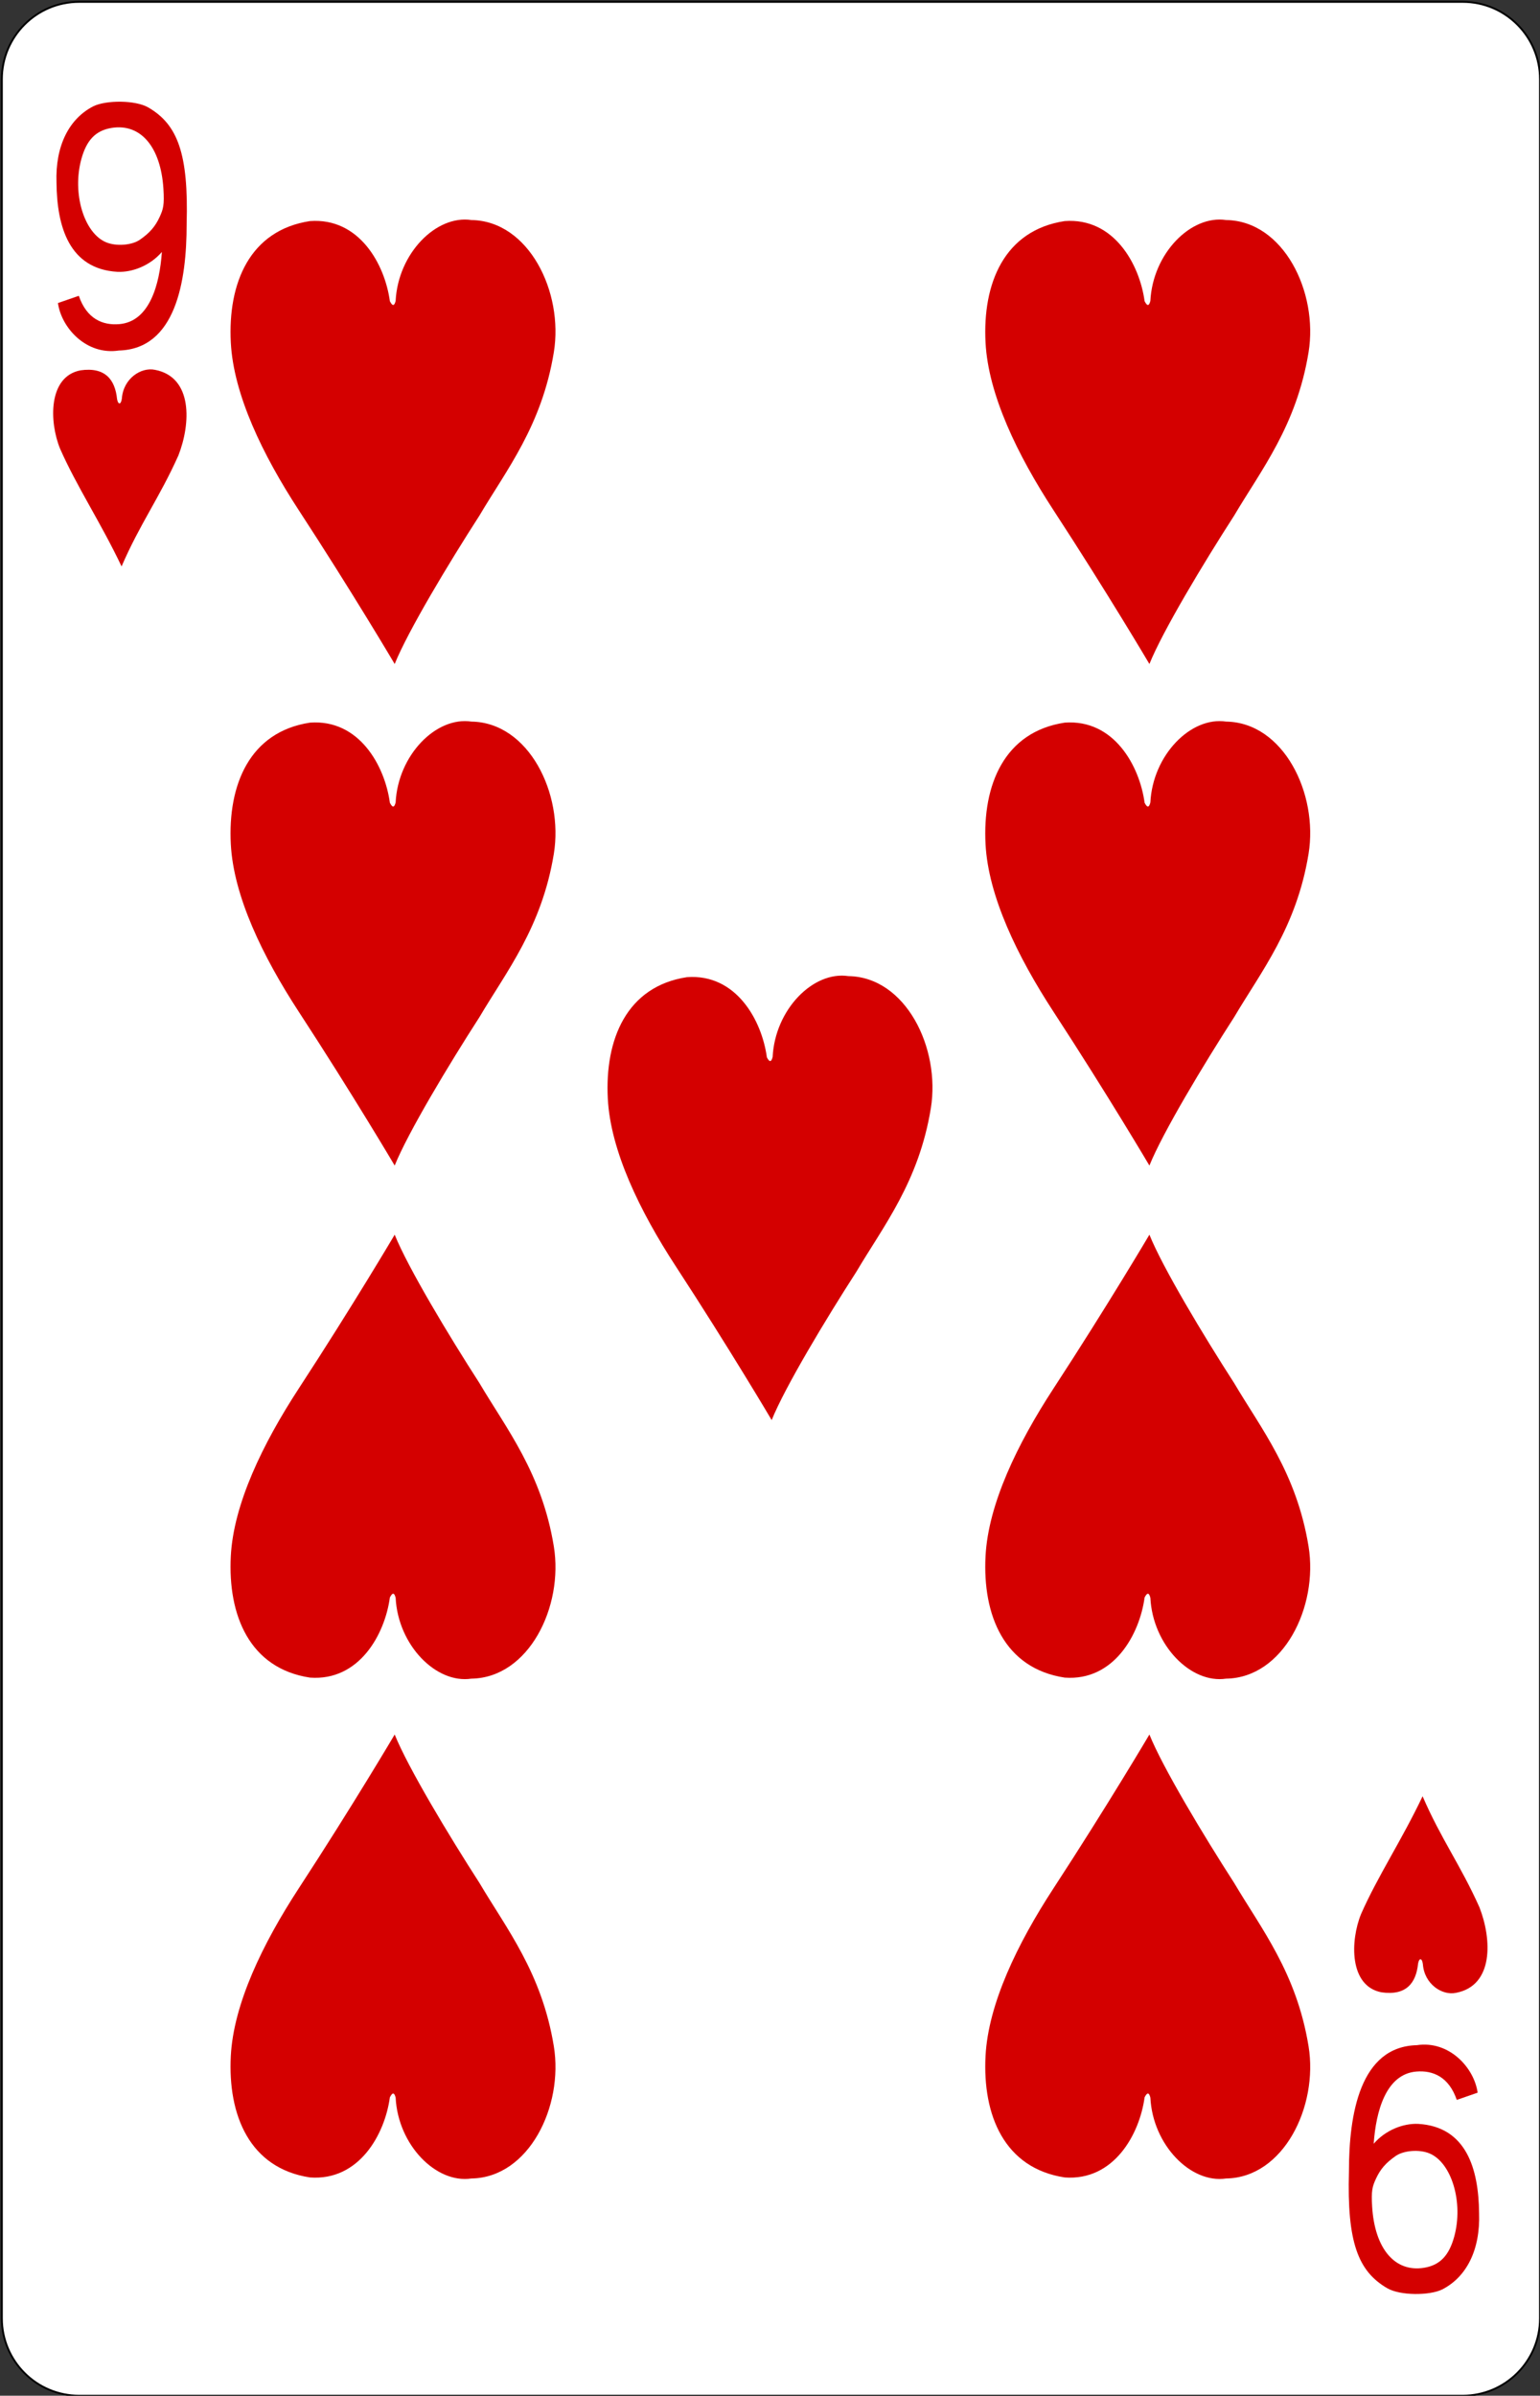 <?xml version="1.0" encoding="UTF-8" standalone="no"?><!-- Generator: Gravit.io --><svg xmlns="http://www.w3.org/2000/svg" xmlns:xlink="http://www.w3.org/1999/xlink" style="isolation:isolate" viewBox="-2.898 908.502 823.997 1280.997" width="823.997pt" height="1280.997pt"><rect x="-2.898" y="908.502" width="823.997" height="1280.997" fill="#333333" stroke="none"/><defs><clipPath id="_clipPath_pmpWDegb3KOOoy0RiWsBqVT5GHt0qcLQ"><rect x="-2.898" y="908.502" width="823.997" height="1280.997"/></clipPath></defs><g clip-path="url(#_clipPath_pmpWDegb3KOOoy0RiWsBqVT5GHt0qcLQ)"><g><g><g><g><path d="M 39.454 909.5 L 779.746 909.5 C 802.57 909.5 821.1 928.03 821.1 950.854 L 821.1 2148.146 C 821.1 2170.97 802.57 2189.5 779.746 2189.5 L 39.454 2189.5 C 16.63 2189.5 -1.9 2170.97 -1.9 2148.146 L -1.9 950.854 C -1.9 928.03 16.63 909.5 39.454 909.5 Z" style="stroke:none;fill:#FFFFFF;stroke-miterlimit:10;"/><path d="M 39.454 909.5 L 779.746 909.5 C 802.57 909.5 821.1 928.03 821.1 950.854 L 821.1 2148.146 C 821.1 2170.97 802.57 2189.5 779.746 2189.5 L 39.454 2189.5 C 16.63 2189.5 -1.9 2170.97 -1.9 2148.146 L -1.9 950.854 C -1.9 928.03 16.63 909.5 39.454 909.5 Z" style="fill:none;stroke:#000000;stroke-width:0.997;stroke-miterlimit:2;"/><g><g><path d=" M 28.111 1070.536 L 39.27 1066.669 C 43.479 1078.966 51.989 1082.592 60.991 1081.813 C 77.147 1080.414 82.509 1060.678 83.72 1043.228 C 77.425 1050.51 67.963 1054.211 59.905 1053.85 C 34.163 1052.334 27.574 1029.817 27.334 1006.226 C 26.619 986.332 34.146 971.926 47.053 965.326 C 53.881 961.975 69.522 961.974 76.397 965.936 C 92.185 975.034 98.027 990.766 96.967 1028.296 C 96.984 1059.181 90.978 1095.156 60.699 1095.927 C 43.195 1098.571 29.905 1083.694 28.111 1070.536 L 28.111 1070.536 Z  M 71.937 1036.695 C 77.19 1033.06 80.155 1029.65 82.51 1024.536 C 84.442 1020.338 85.096 1018.16 84.546 1009.468 C 83.126 987.074 72.382 974.38 56.804 976.902 C 48.116 978.308 43.372 983.627 40.646 993.518 C 35.611 1011.783 41.993 1033.162 53.95 1038.087 C 59.343 1040.308 67.645 1039.666 71.937 1036.695 L 71.937 1036.695 Z " fill="rgb(212,0,0)"/><path d=" M 787.726 2027.464 L 776.567 2031.33 C 772.358 2019.034 763.848 2015.408 754.846 2016.187 C 738.69 2017.586 733.328 2037.322 732.116 2054.772 C 738.411 2047.489 747.874 2043.789 755.932 2044.15 C 781.674 2045.666 788.263 2068.183 788.503 2091.774 C 789.218 2111.668 781.691 2126.074 768.784 2132.674 C 761.956 2136.025 746.315 2136.026 739.439 2132.064 C 723.652 2122.966 717.81 2107.234 718.869 2069.704 C 718.853 2038.819 724.859 2002.844 755.138 2002.073 C 772.642 1999.429 785.932 2014.305 787.726 2027.464 L 787.726 2027.464 Z  M 743.9 2061.305 C 738.647 2064.94 735.682 2068.35 733.327 2073.464 C 731.394 2077.662 730.74 2079.84 731.291 2088.532 C 732.711 2110.926 743.455 2123.62 759.033 2121.098 C 767.721 2119.692 772.464 2114.373 775.191 2104.482 C 780.226 2086.217 773.843 2064.838 761.887 2059.913 C 756.494 2057.692 748.192 2058.334 743.9 2061.305 L 743.9 2061.305 Z " fill="rgb(212,0,0)"/></g></g></g></g><path d=" M 29.245 1148.427 C 23.409 1134.173 22.769 1109.817 40.199 1106.523 C 53.332 1104.641 58.676 1111.442 59.739 1121.883 C 60.263 1124.933 61.81 1125.12 62.301 1121.644 C 63.054 1110.932 72.576 1104.679 80.021 1106.25 C 100.396 1110.131 99.207 1135.102 92.55 1152.044 C 82.482 1174.538 71.902 1188.733 62.153 1211.37 C 50.951 1187.803 38.162 1168.656 29.245 1148.427 L 29.245 1148.427 Z " fill="rgb(212,0,0)"/><path d=" M 162.96 1026.714 C 189.299 1024.767 203.03 1049.815 205.709 1069.556 C 207.307 1072.692 208.182 1071.809 208.795 1069.383 C 210.083 1044.038 230.454 1023.323 249.322 1026.156 C 280.026 1026.6 298.687 1064.642 293.44 1096.84 C 287.031 1136.173 268.002 1159.857 253.594 1184.249 C 237.293 1209.505 215.352 1245.987 208.283 1263.545 C 208.283 1263.545 185.984 1225.76 156.973 1181.323 C 137.573 1151.609 122.047 1119.409 120.602 1091.688 C 118.951 1060.015 130.627 1031.624 162.96 1026.714 L 162.96 1026.714 Z " fill="rgb(212,0,0)"/><path d=" M 566.786 1026.714 C 593.125 1024.767 606.856 1049.815 609.535 1069.556 C 611.133 1072.692 612.008 1071.809 612.621 1069.383 C 613.909 1044.038 634.28 1023.323 653.148 1026.156 C 683.852 1026.6 702.513 1064.642 697.266 1096.84 C 690.857 1136.173 671.828 1159.857 657.42 1184.249 C 641.119 1209.505 619.178 1245.987 612.109 1263.545 C 612.109 1263.545 589.81 1225.76 560.799 1181.323 C 541.399 1151.609 525.873 1119.409 524.428 1091.688 C 522.777 1060.015 534.453 1031.624 566.786 1026.714 L 566.786 1026.714 Z " fill="rgb(212,0,0)"/><path d=" M 566.786 1294.9 C 593.125 1292.952 606.856 1318 609.535 1337.742 C 611.133 1340.878 612.008 1339.994 612.621 1337.568 C 613.909 1312.223 634.28 1291.509 653.148 1294.341 C 683.852 1294.786 702.513 1332.828 697.266 1365.025 C 690.857 1404.358 671.828 1428.042 657.42 1452.434 C 641.119 1477.69 619.178 1514.172 612.109 1531.731 C 612.109 1531.731 589.81 1493.946 560.799 1449.508 C 541.399 1419.794 525.873 1387.595 524.428 1359.873 C 522.777 1328.201 534.453 1299.809 566.786 1294.9 L 566.786 1294.9 Z " fill="rgb(212,0,0)"/><path d=" M 364.675 1430.993 C 391.014 1429.046 404.745 1454.094 407.424 1473.836 C 409.022 1476.971 409.897 1476.088 410.51 1473.662 C 411.798 1448.317 432.17 1427.603 451.038 1430.435 C 481.741 1430.88 500.402 1468.922 495.155 1501.119 C 488.746 1540.452 469.717 1564.136 455.309 1588.528 C 439.009 1613.784 417.067 1650.266 409.998 1667.825 C 409.998 1667.825 387.699 1630.04 358.688 1585.602 C 339.289 1555.888 323.762 1523.689 322.317 1495.967 C 320.666 1464.295 332.343 1435.903 364.675 1430.994 L 364.675 1430.993 Z " fill="rgb(212,0,0)"/><path d=" M 162.96 1294.9 C 189.299 1292.952 203.03 1318 205.709 1337.742 C 207.307 1340.878 208.182 1339.994 208.795 1337.568 C 210.083 1312.223 230.454 1291.509 249.322 1294.341 C 280.026 1294.786 298.687 1332.828 293.44 1365.025 C 287.031 1404.358 268.002 1428.042 253.594 1452.434 C 237.293 1477.69 215.352 1514.172 208.283 1531.731 C 208.283 1531.731 185.984 1493.946 156.973 1449.508 C 137.573 1419.794 122.047 1387.595 120.602 1359.873 C 118.951 1328.201 130.627 1299.809 162.96 1294.9 L 162.96 1294.9 Z " fill="rgb(212,0,0)"/><path d=" M 566.786 1805.528 C 593.125 1807.475 606.856 1782.427 609.535 1762.686 C 611.133 1759.55 612.008 1760.433 612.621 1762.859 C 613.909 1788.204 634.28 1808.919 653.148 1806.086 C 683.852 1805.642 702.513 1767.6 697.266 1735.402 C 690.857 1696.069 671.828 1672.385 657.42 1647.993 C 641.119 1622.737 619.178 1586.255 612.109 1568.696 C 612.109 1568.696 589.81 1606.482 560.799 1650.919 C 541.399 1680.633 525.873 1712.833 524.428 1740.554 C 522.777 1772.227 534.453 1800.618 566.786 1805.528 L 566.786 1805.528 Z " fill="rgb(212,0,0)"/><path d=" M 566.786 2072.789 C 593.125 2074.736 606.856 2049.688 609.535 2029.947 C 611.133 2026.811 612.008 2027.695 612.621 2030.12 C 613.909 2055.466 634.28 2076.18 653.148 2073.347 C 683.852 2072.903 702.513 2034.861 697.266 2002.663 C 690.857 1963.331 671.828 1939.646 657.42 1915.254 C 641.119 1889.998 619.178 1853.516 612.109 1835.958 C 612.109 1835.958 589.81 1873.743 560.799 1918.18 C 541.399 1947.895 525.873 1980.094 524.428 2007.815 C 522.777 2039.488 534.453 2067.879 566.786 2072.789 L 566.786 2072.789 Z " fill="rgb(212,0,0)"/><path d=" M 162.96 2072.789 C 189.299 2074.736 203.03 2049.688 205.709 2029.947 C 207.307 2026.811 208.182 2027.695 208.795 2030.12 C 210.083 2055.466 230.454 2076.18 249.322 2073.347 C 280.026 2072.903 298.687 2034.861 293.44 2002.663 C 287.031 1963.331 268.002 1939.646 253.594 1915.254 C 237.293 1889.998 215.352 1853.516 208.283 1835.958 C 208.283 1835.958 185.984 1873.743 156.973 1918.18 C 137.573 1947.895 122.047 1980.094 120.602 2007.815 C 118.951 2039.488 130.627 2067.879 162.96 2072.789 L 162.96 2072.789 Z " fill="rgb(212,0,0)"/><path d=" M 162.96 1805.528 C 189.299 1807.475 203.03 1782.427 205.709 1762.686 C 207.307 1759.55 208.182 1760.433 208.795 1762.859 C 210.083 1788.204 230.454 1808.919 249.322 1806.086 C 280.026 1805.642 298.687 1767.6 293.44 1735.402 C 287.031 1696.069 268.002 1672.385 253.594 1647.993 C 237.293 1622.737 215.352 1586.255 208.283 1568.696 C 208.283 1568.696 185.984 1606.482 156.973 1650.919 C 137.573 1680.633 122.047 1712.833 120.602 1740.554 C 118.951 1772.227 130.627 1800.618 162.96 1805.528 L 162.96 1805.528 Z " fill="rgb(212,0,0)"/><path d=" M 725.371 1931.907 C 719.534 1946.161 718.894 1970.517 736.325 1973.812 C 749.457 1975.694 754.802 1968.893 755.864 1958.451 C 756.389 1955.401 757.935 1955.214 758.426 1958.691 C 759.179 1969.402 768.702 1975.655 776.146 1974.084 C 796.522 1970.203 795.332 1945.232 788.676 1928.29 C 778.607 1905.797 768.027 1891.601 758.278 1868.965 C 747.077 1892.532 734.287 1911.678 725.371 1931.907 L 725.371 1931.907 Z " fill="rgb(212,0,0)"/></g></g></g></svg>